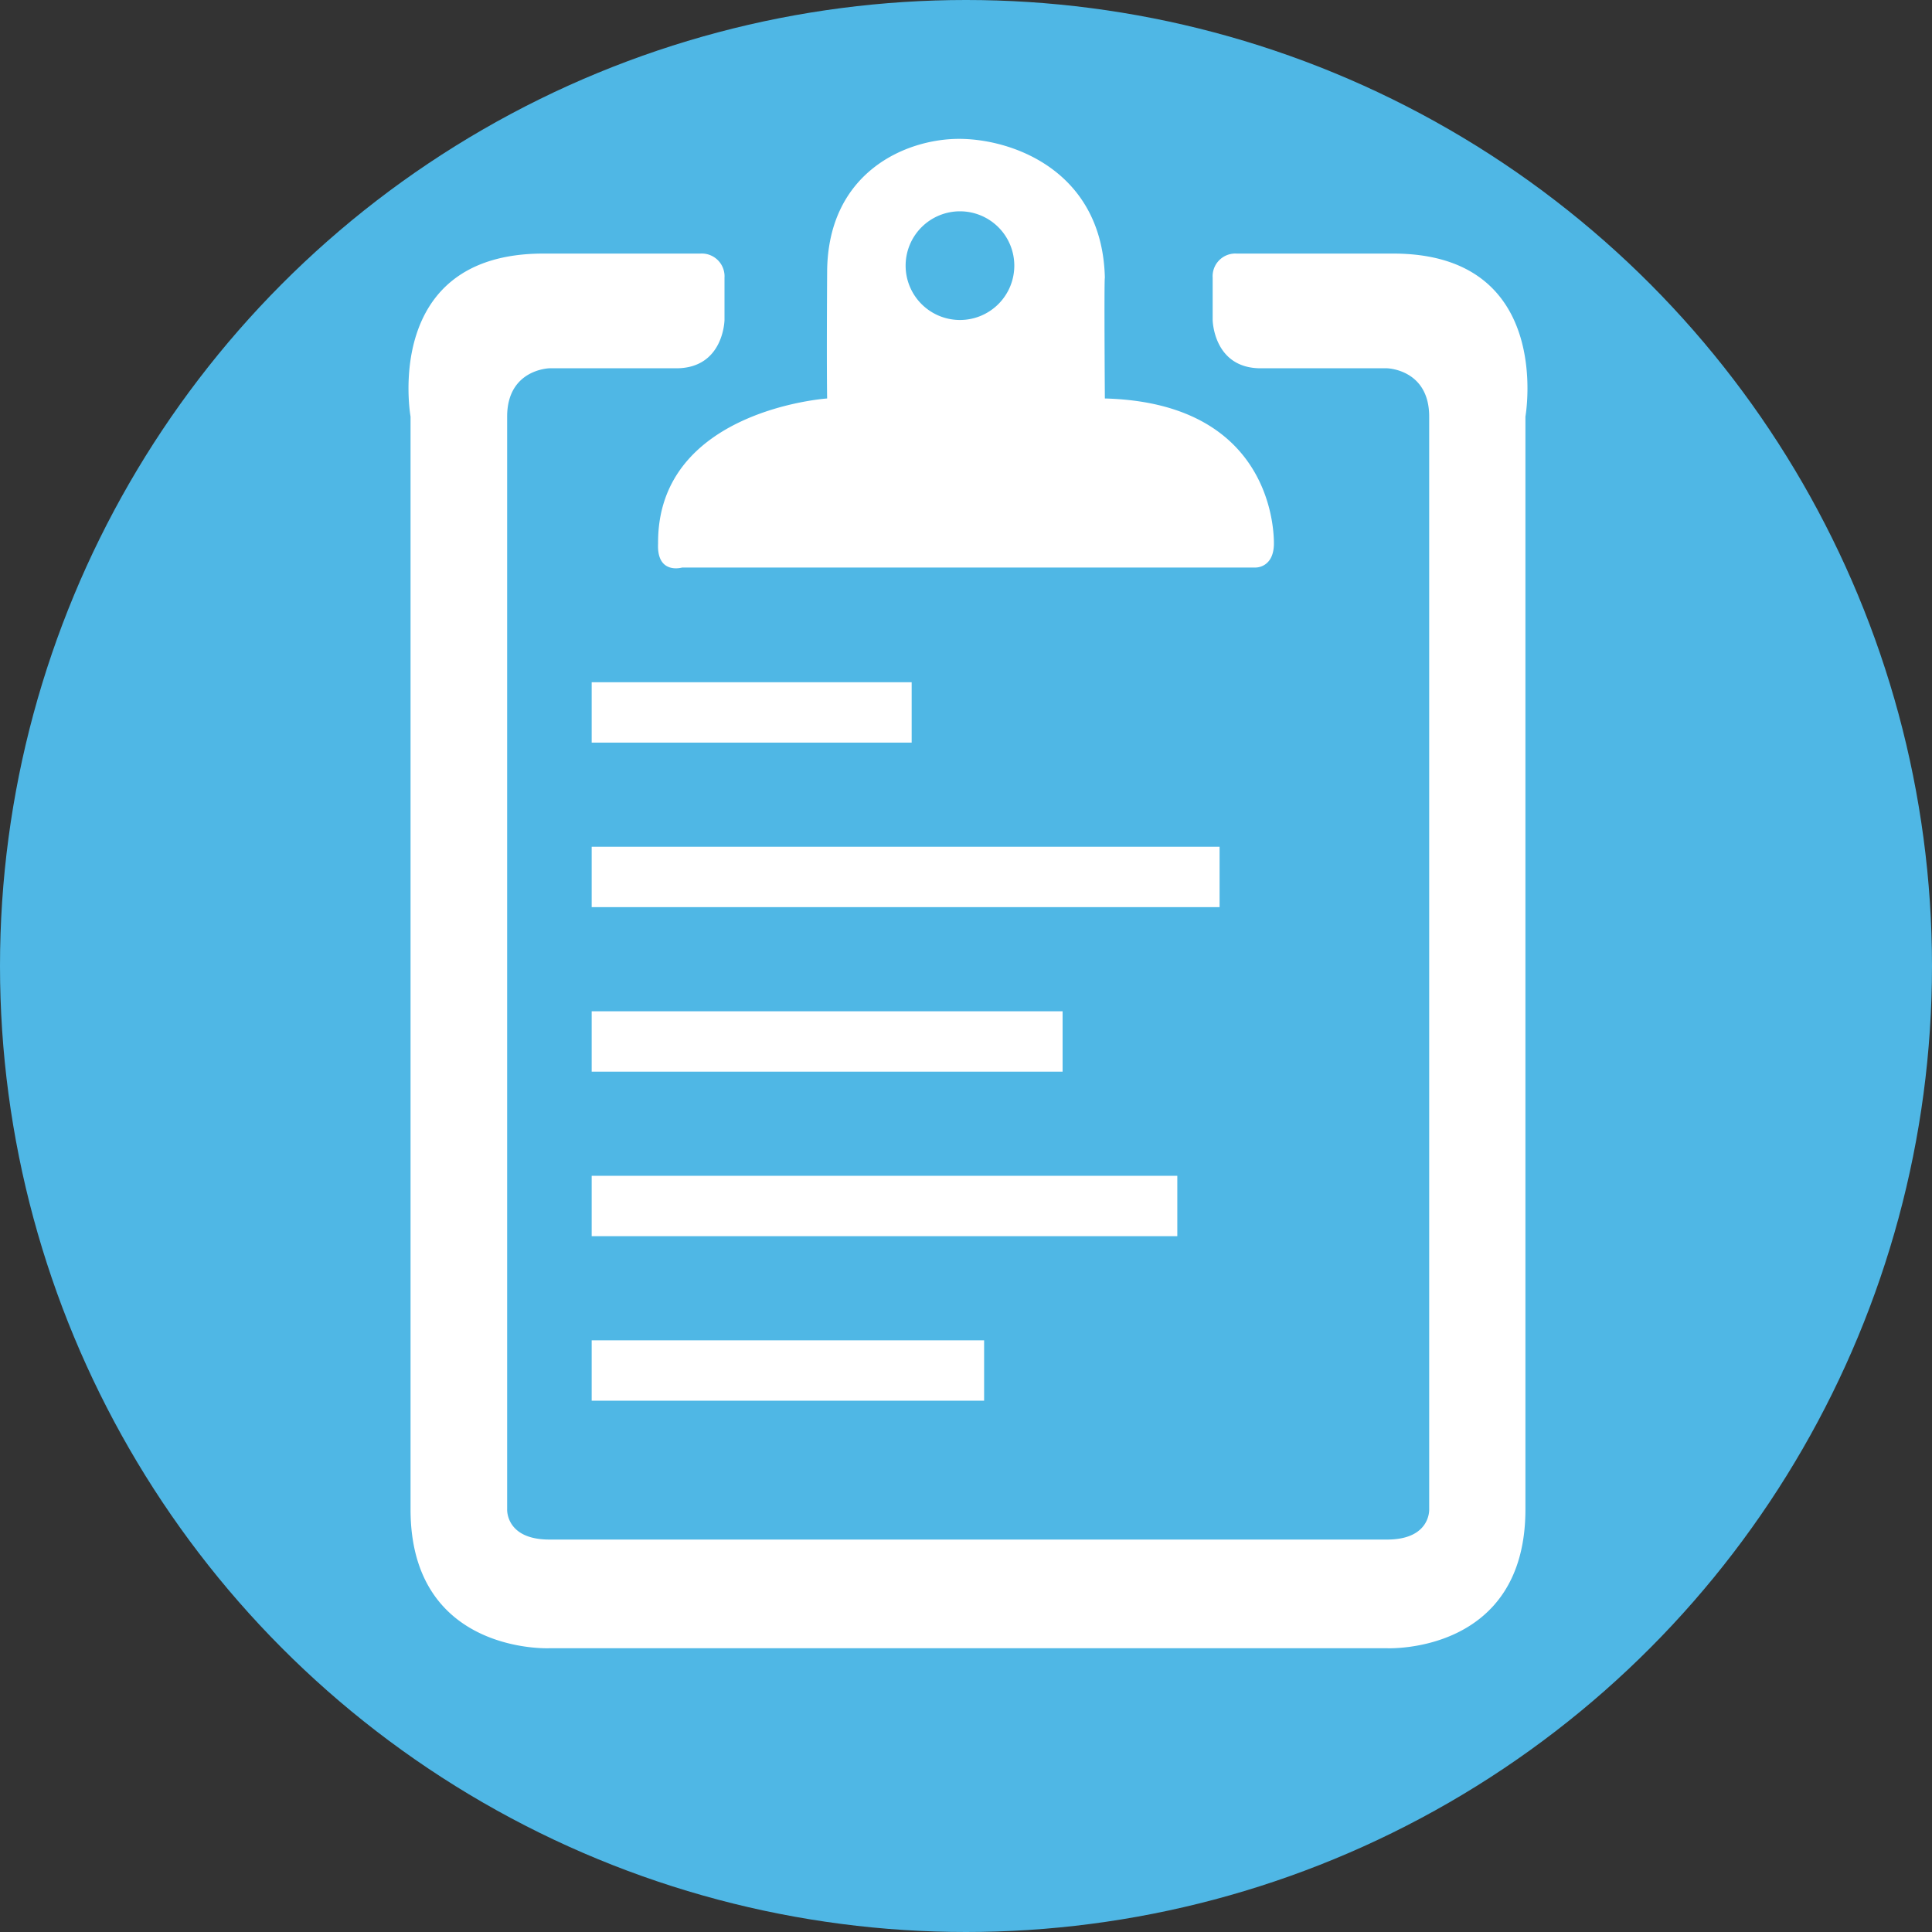<svg xmlns="http://www.w3.org/2000/svg" width="320" height="320" viewBox="0 0 320 320">
  <rect x="0" y="0" width="320" height="320" fill="#333333" stroke="none"/>
<defs>
    <style>
      .cls-1 {
        fill: #4fb7e5;
      }

      .cls-2 {
        fill: #fff;
        fill-rule: evenodd;
      }
    </style>
  </defs>
  <circle class="cls-1" cx="160" cy="160" r="160"/>
  <path class="cls-2" d="M98,150.25v-10H202v10H98Zm0,27.25v-10h78v10H98Zm0,27.25v-10h97v10H98ZM98,232V222h65v10H98Zm0-109V113h53v10H98Z"/>
  <path class="cls-2" d="M159,23c-8.93-.061-21.9,5.516-22,22s0,21,0,21-28.148,1.9-28,24c-0.261,5.259,4,4,4,4h95s3,0.055,3-4-1.67-23.3-28-24c0,0.008-.138-19.775,0-20C182.583,28.439,167.93,23.061,159,23Zm0,12a9,9,0,1,1-9,9A9,9,0,0,1,159,35Z"/>
  <path class="cls-2" d="M252.658,69V250c0,24.039-22.913,23-22.913,23H91s-23,1.039-23-23V69S63.162,42,90,42h26a3.771,3.771,0,0,1,4,4v7s-0.116,8-8,8H91s-7,.153-7,8V250s-0.263,5,7,5H229.745c7.236,0,6.973-5,6.973-5V69c0-7.847-6.973-8-6.973-8h-20.92c-7.854,0-7.97-8-7.97-8V46a3.761,3.761,0,0,1,3.985-4h25.9C257.477,42,252.658,69,252.658,69Z"/>
</svg>
